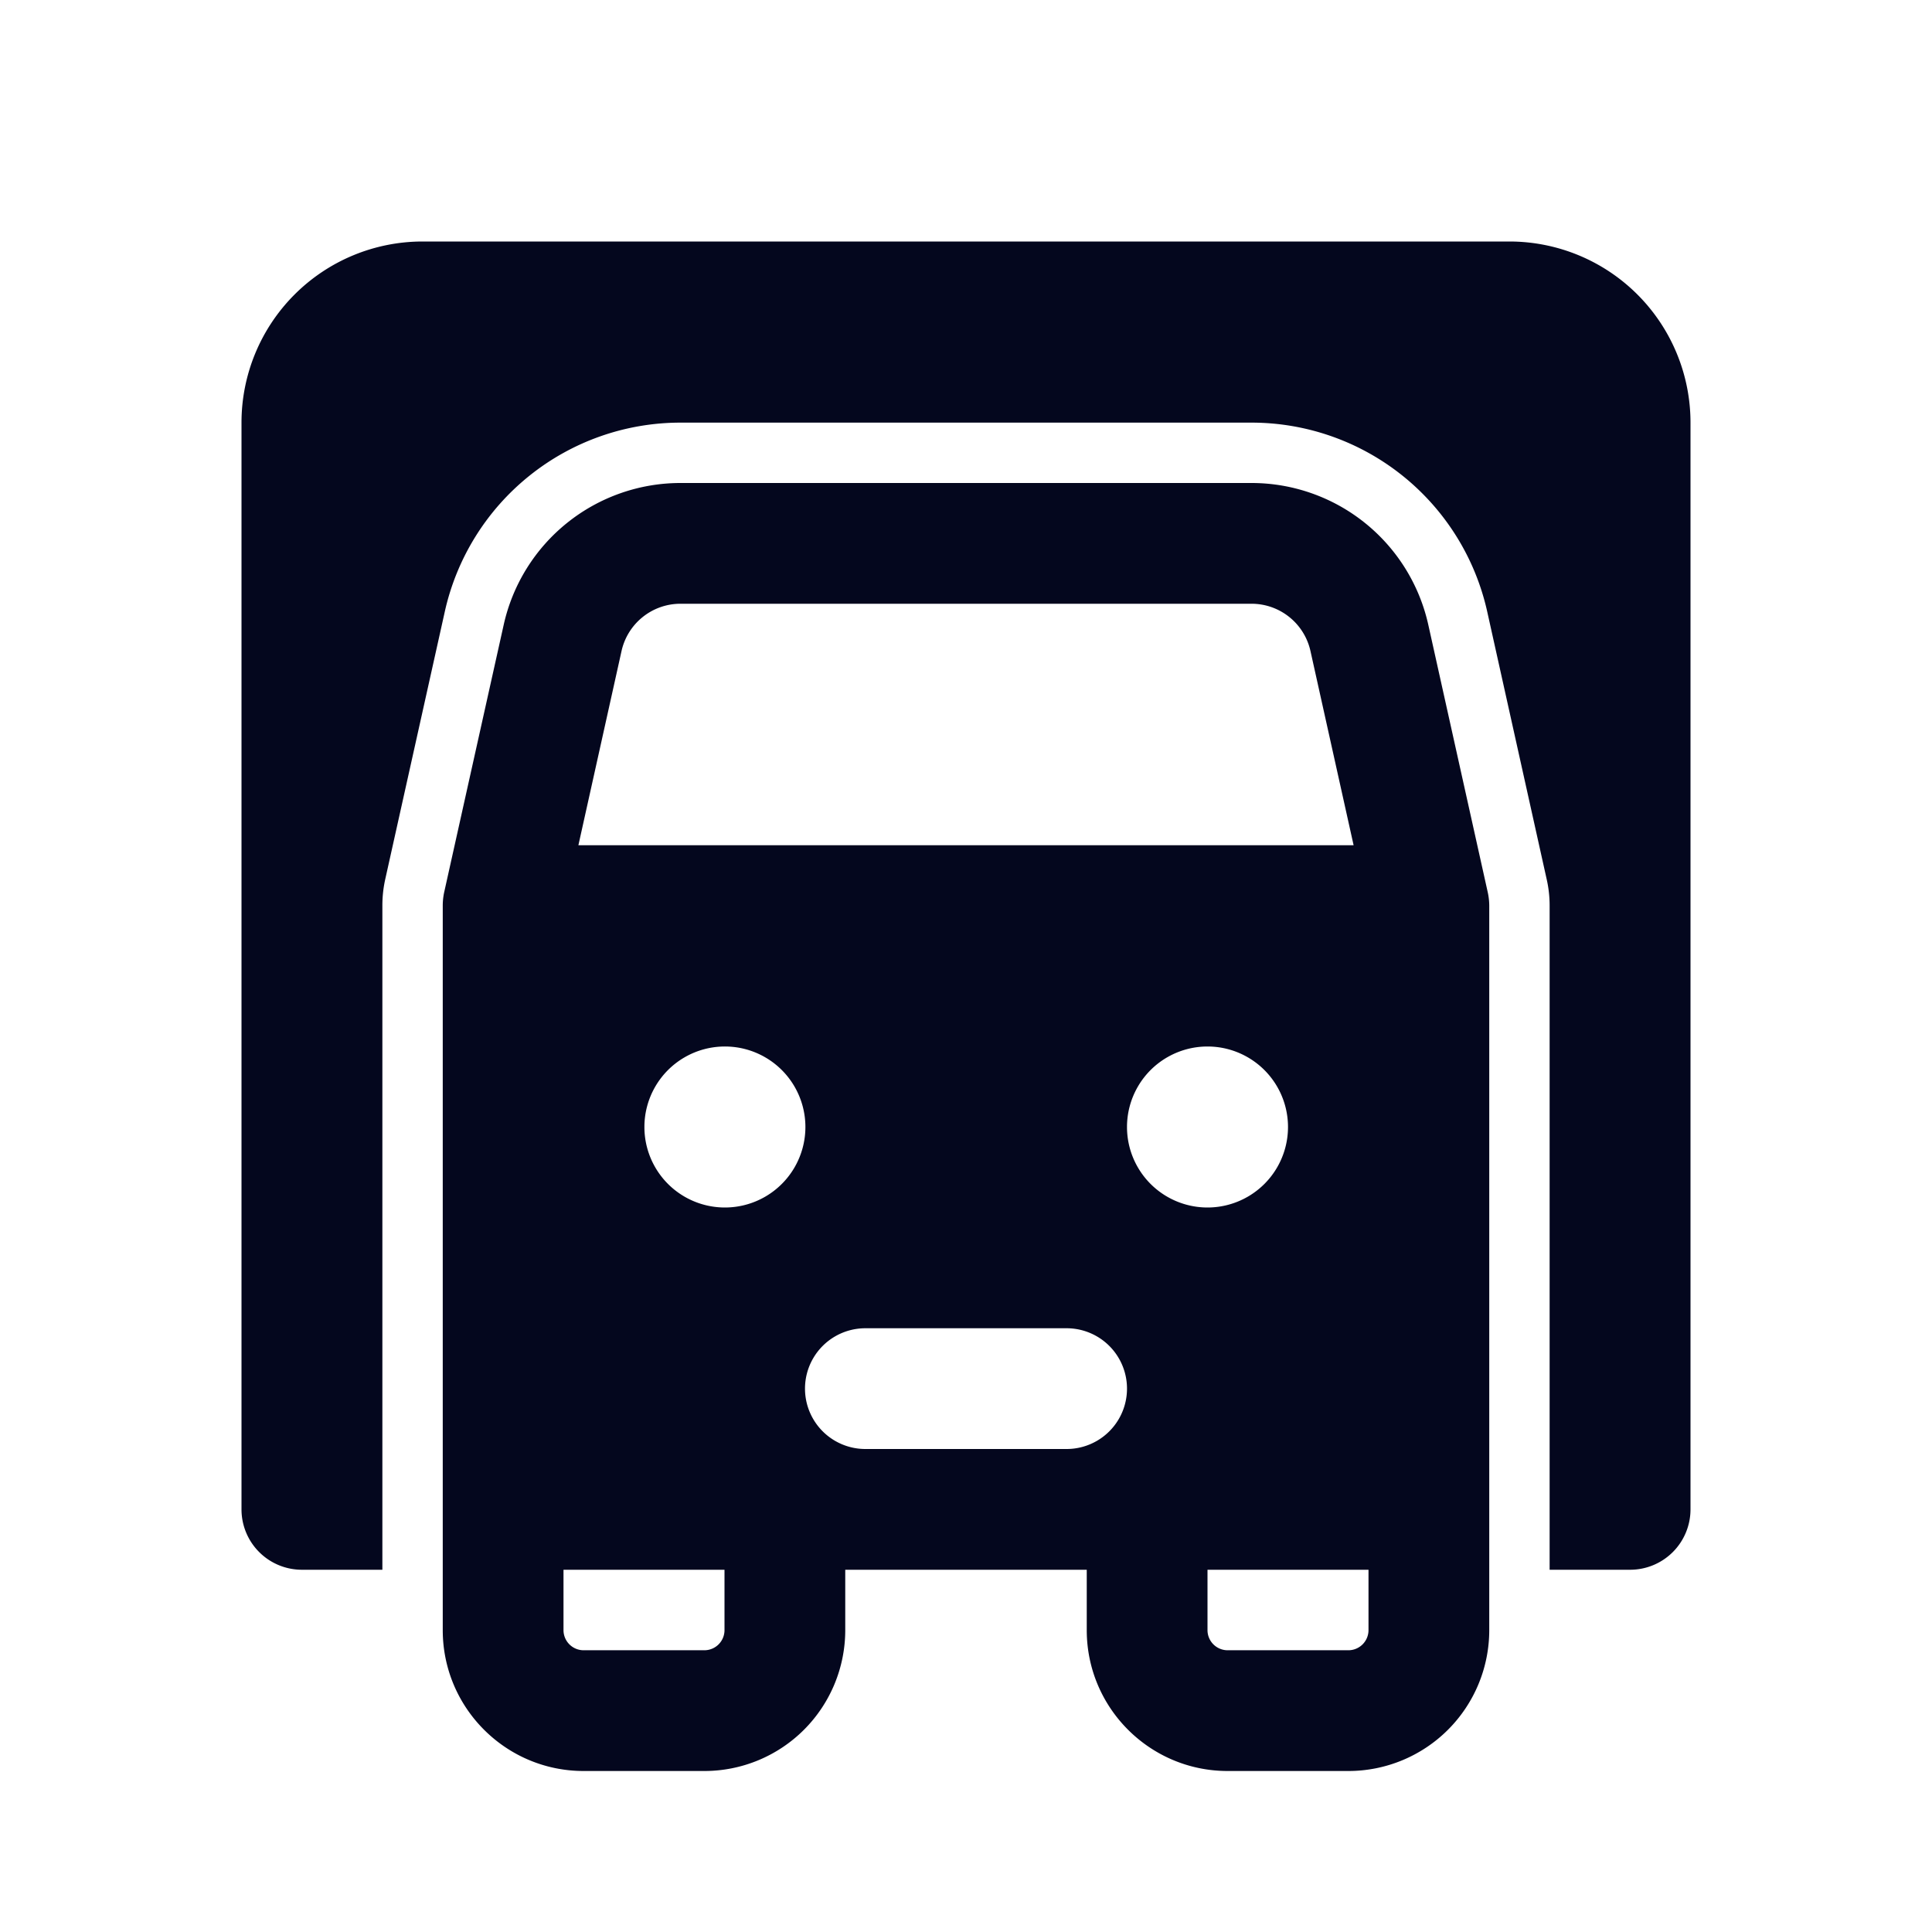 <svg xmlns="http://www.w3.org/2000/svg" width="24" height="24" fill="none"><path fill="#04071E" d="M3 5.25A2.25 2.25 0 0 1 5.25 3h13.5A2.25 2.25 0 0 1 21 5.25v13.5a.75.75 0 0 1-.75.75h-1v-8.25q0-.165-.036-.325l-.739-3.326a3 3 0 0 0-2.928-2.349H8.453A3 3 0 0 0 5.525 7.6l-.74 3.325a1.5 1.5 0 0 0-.035.325v8.25h-1a.75.75 0 0 1-.75-.75zM8.453 6a2.25 2.25 0 0 0-2.196 1.762l-.74 3.325a.8.8 0 0 0-.017.163v9c0 .966.784 1.75 1.75 1.75h1.5a1.75 1.75 0 0 0 1.75-1.75v-.75h3v.75c0 .966.784 1.75 1.75 1.75h1.5a1.75 1.75 0 0 0 1.75-1.75v-9a.8.8 0 0 0-.018-.163l-.739-3.325A2.25 2.25 0 0 0 15.547 6zm-.732 2.087a.75.75 0 0 1 .732-.587h7.094a.75.75 0 0 1 .732.587l.536 2.413h-9.63zM7 20.25v-.75h2v.75a.25.25 0 0 1-.25.25h-1.5a.25.25 0 0 1-.25-.25m10-.75v.75a.25.25 0 0 1-.25.25h-1.5a.25.25 0 0 1-.25-.25v-.75zm-6.25-3h2.5a.75.75 0 0 1 0 1.5h-2.5a.75.75 0 0 1 0-1.5m-.745-2.5a1 1 0 1 1-2 0 1 1 0 0 1 2 0M15 15a1 1 0 1 1 0-2 1 1 0 0 1 0 2"/></svg>